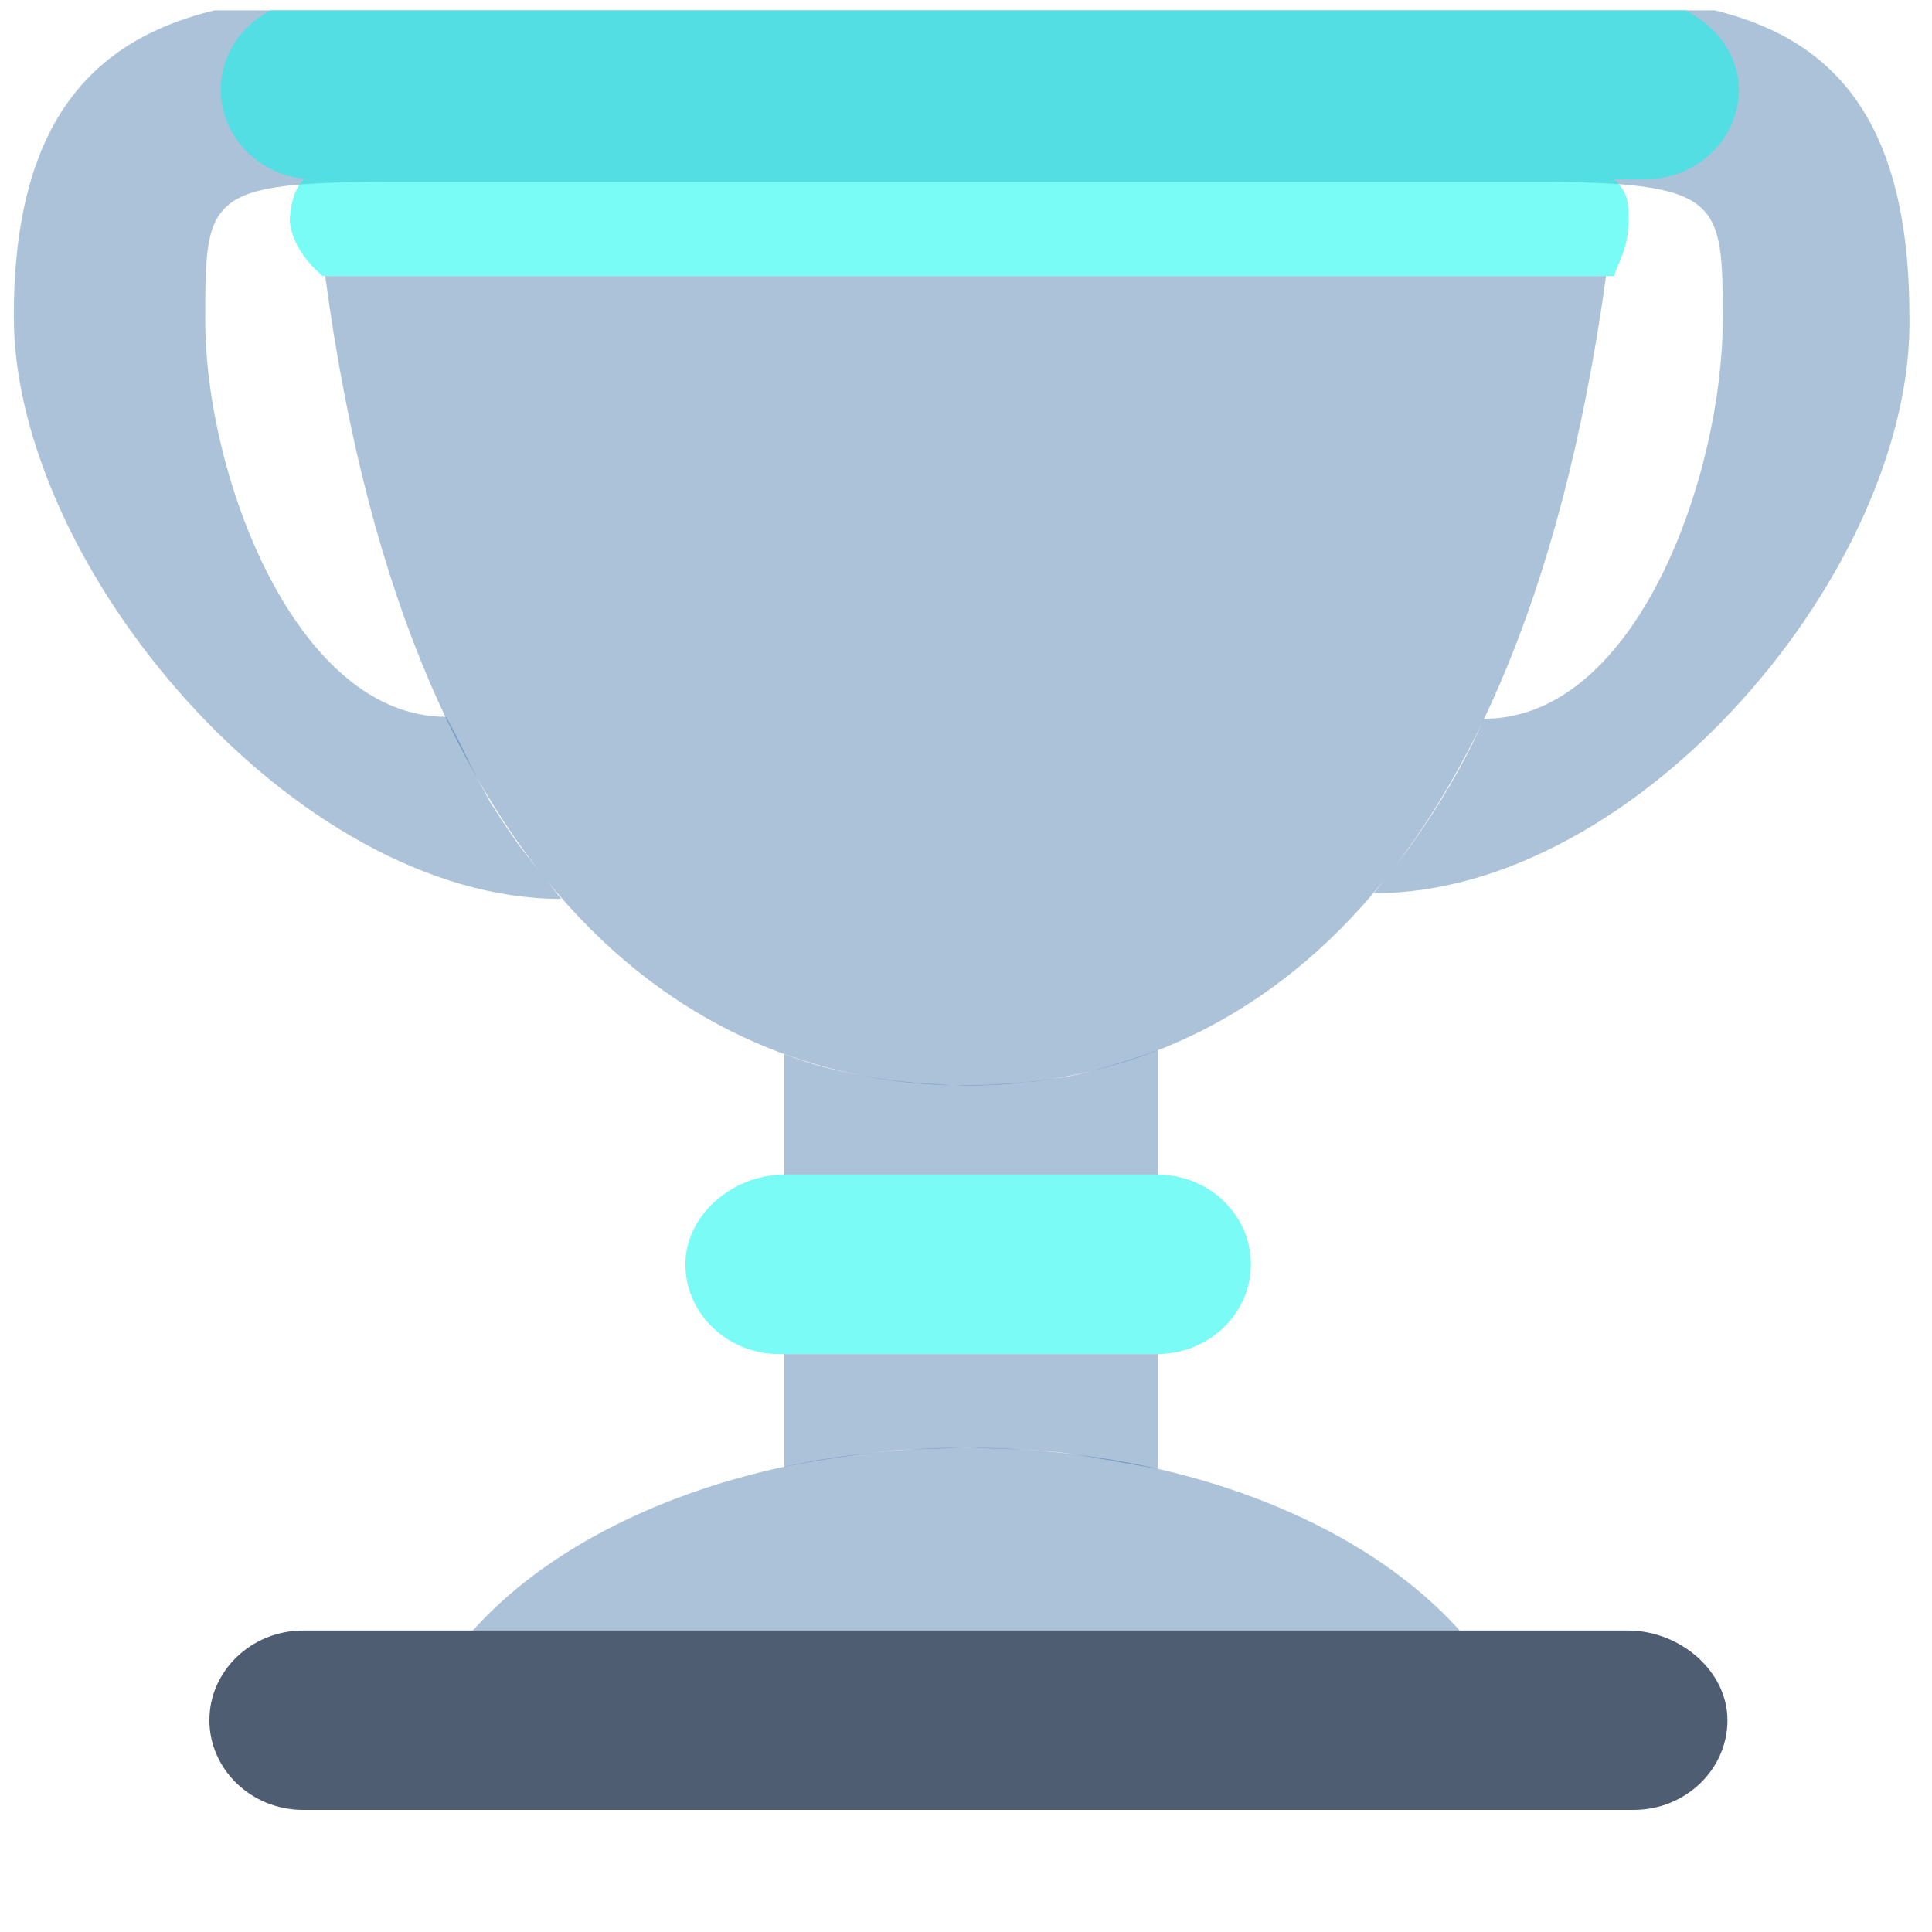<svg width="70" height="70" viewBox="0 0 70 70" fill="none" xmlns="http://www.w3.org/2000/svg">
<g clip-path="url(#clip0_367_17)">
<path fill-rule="evenodd" clip-rule="evenodd" d="M40.584 52.978C38.664 52.633 38.489 52.601 37.004 52.516L35.019 52.453L33 52.516C31.773 52.555 29.641 52.901 28.419 53.146V49.062H41.95V53.223C41.411 53.127 40.964 53.047 40.584 52.978ZM28.419 42.559V38.191C29.91 38.789 31.73 39.102 33.24 39.239L34.527 39.324L35.834 39.304L37.172 39.211L38.487 39.036C39.453 38.887 41.101 38.364 41.95 38.047V42.559H28.419Z" fill="#275F99" fill-opacity="0.38"/>
<path d="M49.78 32.364C50.265 31.744 50.879 30.955 50.879 30.955C50.879 30.955 52.679 28.598 53.761 26.043C59.344 26.043 62.417 17.118 62.417 11.606C62.417 7.225 62.417 6.587 55.48 6.587H14.374C7.437 6.587 7.437 7.081 7.437 11.606C7.437 17.283 10.751 25.972 16.163 25.972C16.948 27.391 16.601 26.938 17.763 29.066C19.061 31.119 19.077 30.908 20.329 32.569C10.687 32.569 0.5 20.532 0.5 11.462C0.5 0.767 7.093 -0.2 14.202 -0.2H55.48C62.761 -0.2 69.182 0.602 69.182 11.462C69.354 20.532 59.423 32.364 49.78 32.364Z" fill="#275F99" fill-opacity="0.38"/>
<path fill-rule="evenodd" clip-rule="evenodd" d="M58.191 10.001H11.783C14.989 33.986 26.468 39.331 35.013 39.331C43.557 39.331 54.885 33.986 58.191 10.001Z" fill="#275F99" fill-opacity="0.38"/>
<path d="M55.136 62.82C53.096 56.835 44.828 52.454 35.013 52.454C25.198 52.454 16.908 56.835 14.889 62.82H55.136Z" fill="#275F99" fill-opacity="0.38"/>
<path d="M62.589 62.326C62.589 64.116 61.064 65.576 59.195 65.576H10.98C9.112 65.576 7.587 64.116 7.587 62.326C7.587 60.537 9.112 59.077 10.98 59.077H59.024C60.892 59.097 62.589 60.557 62.589 62.326Z" fill="#4F5D73"/>
<path d="M45.322 45.81C45.322 47.6 43.797 49.06 41.928 49.06H28.226C26.358 49.06 24.833 47.6 24.833 45.81C24.833 44.021 26.546 42.56 28.414 42.56H41.928C43.818 42.56 45.322 44.021 45.322 45.81Z" fill="#00F9EC" fill-opacity="0.52"/>
<path d="M58.482 6.5H35C35 6.5 12.5 6.5 11 6.5C10.5 7 10.5 8 10.5 8C10.5 8 10.5 9 11.691 10H58.482C58.654 9.418 59 9 59 8C59 7.319 59 7 58.482 6.5Z" fill="#00F9EC" fill-opacity="0.53"/>
<path d="M63.002 3.25C63.002 5.039 61.477 6.499 59.608 6.499H11.393C9.525 6.499 8 5.039 8 3.25C8 1.46 9.525 0 11.393 0H59.436C61.305 0 63.002 1.46 63.002 3.25Z" fill="#00F9EC" fill-opacity="0.52"/>
</g>
<defs>
<clipPath id="clip0_367_17">
<rect width="69" height="69" fill="white" transform="translate(0.5 0.375)"/>
</clipPath>
</defs>
</svg>
